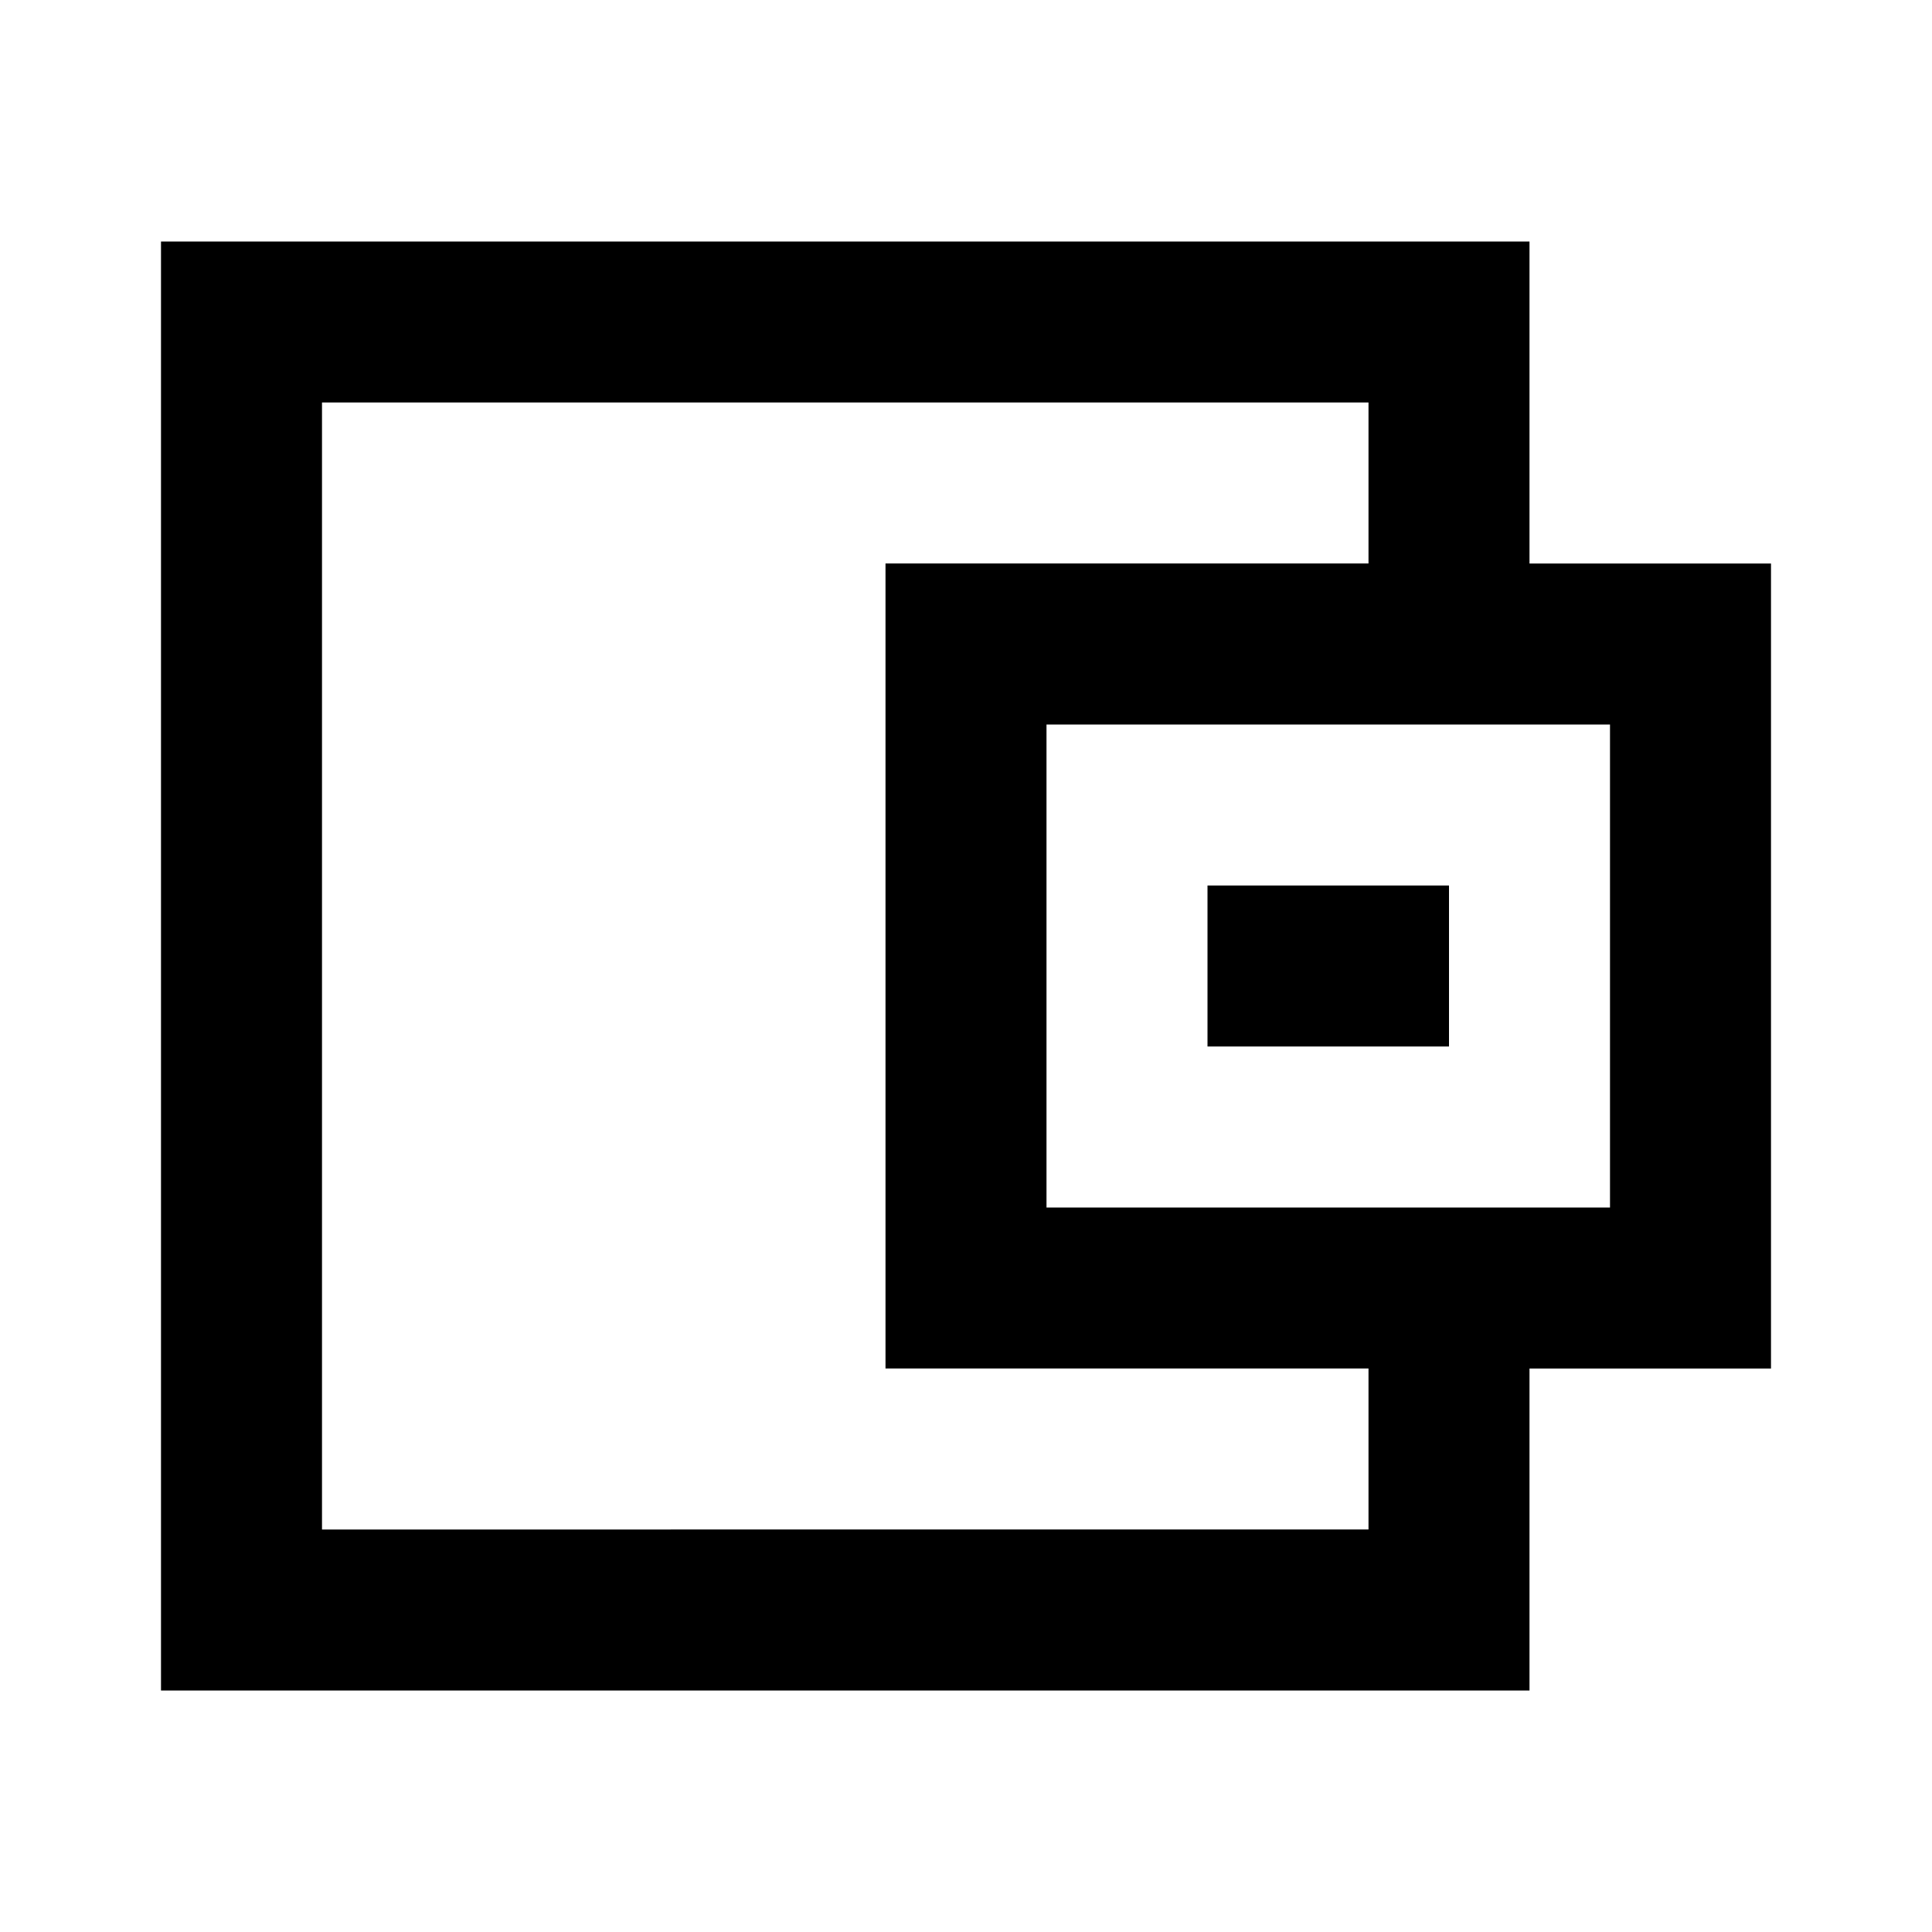 <svg fill="none" xmlns="http://www.w3.org/2000/svg" viewBox="0 0 24 24">
    <path d="M18 11h-3v2h3v-2Z" fill="currentColor"/>
    <path fill-rule="evenodd" clip-rule="evenodd" d="M2 3h17v4h3v10h-3v4H2V3Zm15 2v2h-6v10h6v2H4V5h13Zm-4 4v6h7V9h-7Z" fill="currentColor"/>
</svg>
